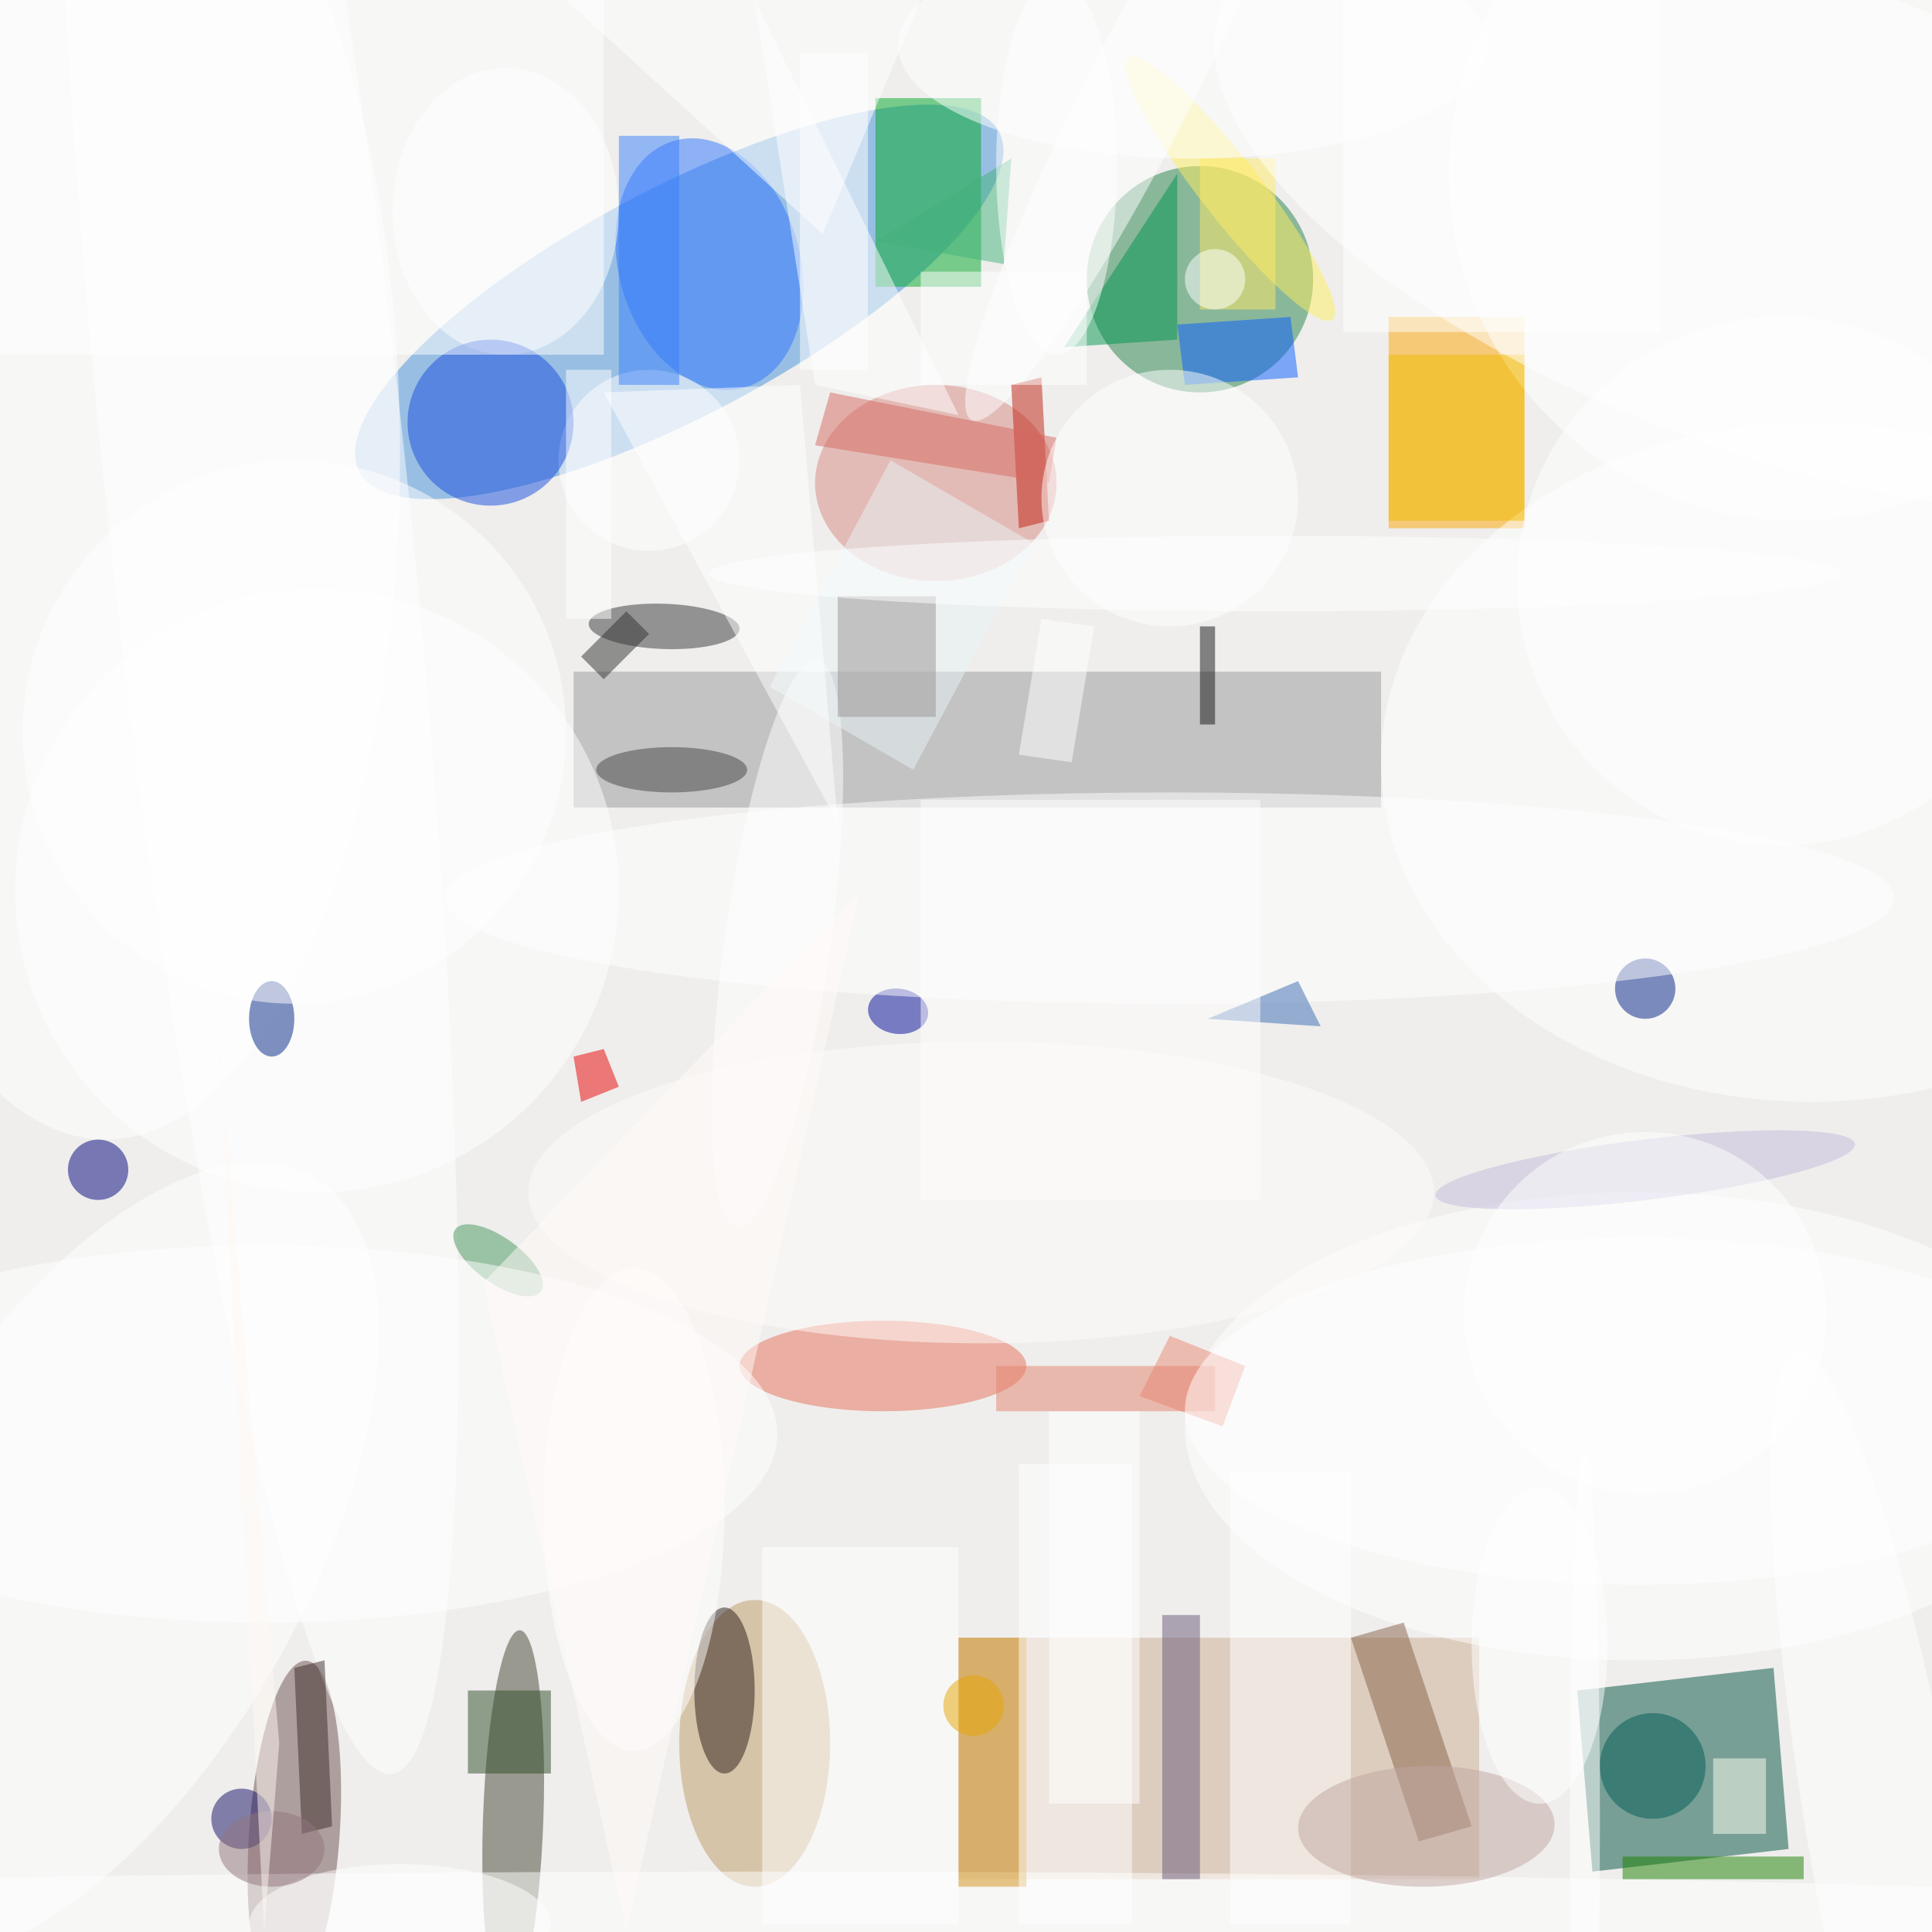 <?xml version="1.0" standalone="no"?>
<svg xmlns="http://www.w3.org/2000/svg" version="1.2" baseProfile="tiny" width="256" height="256" viewBox="0 0 256 256">
<rect x="0" y="0" width="256" height="256" id="0" fill="rgb(239,238,237)" fill-opacity="1" />
<g transform="translate(90 40) rotate(62) scale(15 48)"><ellipse cx="0" cy="0" rx="1" ry="1" id="1" fill="rgb(66,144,217)" fill-opacity="0.502" /></g>
<polygon points="235,221 237,245 211,248 209,224" id="2" fill="rgb(0,81,63)" fill-opacity="0.502"/>
<rect x="184" y="42" width="18" height="28" id="3" fill="rgb(251,163,0)" fill-opacity="0.502" />
<circle cx="159" cy="37" r="15" id="4" fill="rgb(37,128,73)" fill-opacity="0.502" />
<rect x="76" y="89" width="107" height="18" id="5" fill="rgb(150,151,152)" fill-opacity="0.502" />
<rect x="127" y="217" width="69" height="32" id="6" fill="rgb(203,172,145)" fill-opacity="0.502" />
<g transform="translate(68 241) rotate(182) scale(4 25)"><ellipse cx="0" cy="0" rx="1" ry="1" id="7" fill="rgb(69,68,50)" fill-opacity="0.502" /></g>
<g transform="translate(39 243) rotate(94) scale(23 6)"><ellipse cx="0" cy="0" rx="1" ry="1" id="8" fill="rgb(108,81,79)" fill-opacity="0.502" /></g>
<ellipse cx="100" cy="231" rx="10" ry="19" id="9" fill="rgb(189,153,103)" fill-opacity="0.502" />
<g transform="translate(34 65) rotate(264) scale(171 20)"><ellipse cx="0" cy="0" rx="1" ry="1" id="10" fill="rgb(255,255,255)" fill-opacity="0.502" /></g>
<circle cx="238" cy="23" r="46" id="11" fill="rgb(255,255,255)" fill-opacity="0.502" />
<ellipse cx="117" cy="181" rx="19" ry="6" id="12" fill="rgb(230,110,88)" fill-opacity="0.502" />
<rect x="116" y="13" width="14" height="25" id="13" fill="rgb(1,167,41)" fill-opacity="0.502" />
<ellipse cx="124" cy="64" rx="16" ry="13" id="14" fill="rgb(216,135,128)" fill-opacity="0.502" />
<g transform="translate(94 35) rotate(344) scale(12 17)"><ellipse cx="0" cy="0" rx="1" ry="1" id="15" fill="rgb(46,117,255)" fill-opacity="0.502" /></g>
<ellipse cx="67" cy="28" rx="15" ry="19" id="16" fill="rgb(255,255,255)" fill-opacity="0.502" />
<polygon points="100,0 127,55 108,51" id="17" fill="rgb(255,255,255)" fill-opacity="0.502" />
<ellipse cx="101" cy="255" rx="221" ry="7" id="18" fill="rgb(255,255,255)" fill-opacity="0.502" />
<rect x="127" y="217" width="9" height="33" id="19" fill="rgb(209,146,22)" fill-opacity="0.502" />
<rect x="135" y="194" width="15" height="61" id="20" fill="rgb(255,255,255)" fill-opacity="0.502" />
<ellipse cx="240" cy="101" rx="57" ry="45" id="21" fill="rgb(255,255,255)" fill-opacity="0.502" />
<ellipse cx="14" cy="60" rx="39" ry="91" id="22" fill="rgb(255,255,255)" fill-opacity="0.502" />
<ellipse cx="217" cy="189" rx="60" ry="31" id="23" fill="rgb(255,255,255)" fill-opacity="0.502" />
<g transform="translate(12 207) rotate(120) scale(59 28)"><ellipse cx="0" cy="0" rx="1" ry="1" id="24" fill="rgb(255,255,255)" fill-opacity="0.502" /></g>
<rect x="101" y="205" width="26" height="50" id="25" fill="rgb(255,255,255)" fill-opacity="0.502" />
<g transform="translate(163 25) rotate(52) scale(22 4)"><ellipse cx="0" cy="0" rx="1" ry="1" id="26" fill="rgb(255,238,95)" fill-opacity="0.502" /></g>
<g transform="translate(119 134) rotate(187) scale(4 3)"><ellipse cx="0" cy="0" rx="1" ry="1" id="27" fill="rgb(0,8,152)" fill-opacity="0.502" /></g>
<g transform="translate(88 83) rotate(2) scale(10 3)"><ellipse cx="0" cy="0" rx="1" ry="1" id="28" fill="rgb(53,54,55)" fill-opacity="0.502" /></g>
<ellipse cx="96" cy="224" rx="4" ry="11" id="29" fill="rgb(42,27,22)" fill-opacity="0.502" />
<ellipse cx="158" cy="6" rx="39" ry="15" id="30" fill="rgb(255,255,255)" fill-opacity="0.502" />
<circle cx="86" cy="61" r="12" id="31" fill="rgb(255,255,255)" fill-opacity="0.502" />
<g transform="translate(103 125) rotate(188) scale(7 38)"><ellipse cx="0" cy="0" rx="1" ry="1" id="32" fill="rgb(255,255,255)" fill-opacity="0.502" /></g>
<polygon points="171,42 172,50 157,51 156,43" id="33" fill="rgb(8,92,255)" fill-opacity="0.502"/>
<polygon points="77,146 76,140 80,139 82,144" id="34" fill="rgb(231,0,0)" fill-opacity="0.502"/>
<circle cx="65" cy="56" r="11" id="35" fill="rgb(23,76,220)" fill-opacity="0.502" />
<rect x="215" y="246" width="24" height="3" id="36" fill="rgb(26,127,1)" fill-opacity="0.502" />
<rect x="163" y="195" width="16" height="60" id="37" fill="rgb(255,255,255)" fill-opacity="0.502" />
<circle cx="32" cy="241" r="4" id="38" fill="rgb(18,14,102)" fill-opacity="0.502" />
<circle cx="218" cy="131" r="4" id="39" fill="rgb(0,31,132)" fill-opacity="0.502" />
<polygon points="151,185 155,177 165,181 162,189" id="40" fill="rgb(233,136,116)" fill-opacity="0.502"/>
<polygon points="137,72 121,102 102,91 118,61" id="41" fill="rgb(231,243,245)" fill-opacity="0.502"/>
<rect x="154" y="214" width="5" height="35" id="42" fill="rgb(104,88,120)" fill-opacity="0.502" />
<polygon points="188,244 179,217 186,215 195,242" id="43" fill="rgb(133,97,71)" fill-opacity="0.502"/>
<rect x="0" y="0" width="80" height="47" id="44" fill="rgb(255,255,255)" fill-opacity="0.502" />
<g transform="translate(189 242) rotate(359) scale(17 8)"><ellipse cx="0" cy="0" rx="1" ry="1" id="45" fill="rgb(192,166,159)" fill-opacity="0.502" /></g>
<ellipse cx="130" cy="158" rx="60" ry="20" id="46" fill="rgb(255,251,249)" fill-opacity="0.502" />
<circle cx="13" cy="155" r="4" id="47" fill="rgb(0,0,125)" fill-opacity="0.502" />
<ellipse cx="155" cy="119" rx="96" ry="14" id="48" fill="rgb(255,255,255)" fill-opacity="0.502" />
<polygon points="75,0 109,31 122,0" id="49" fill="rgb(255,255,255)" fill-opacity="0.502" />
<rect x="178" y="0" width="42" height="44" id="50" fill="rgb(255,255,255)" fill-opacity="0.502" />
<rect x="159" y="83" width="2" height="13" id="51" fill="rgb(19,19,20)" fill-opacity="0.502" />
<ellipse cx="84" cy="200" rx="12" ry="32" id="52" fill="rgb(255,255,255)" fill-opacity="0.502" />
<g transform="translate(66 167) rotate(126) scale(3 7)"><ellipse cx="0" cy="0" rx="1" ry="1" id="53" fill="rgb(70,149,93)" fill-opacity="0.502" /></g>
<rect x="111" y="79" width="13" height="16" id="54" fill="rgb(153,147,147)" fill-opacity="0.502" />
<g transform="translate(151 12) rotate(207) scale(7 49)"><ellipse cx="0" cy="0" rx="1" ry="1" id="55" fill="rgb(255,255,255)" fill-opacity="0.502" /></g>
<circle cx="42" cy="118" r="40" id="56" fill="rgb(255,255,255)" fill-opacity="0.502" />
<ellipse cx="204" cy="218" rx="9" ry="21" id="57" fill="rgb(255,255,255)" fill-opacity="0.502" />
<polygon points="139,69 135,70 134,51 138,50" id="58" fill="rgb(191,31,15)" fill-opacity="0.502"/>
<rect x="227" y="233" width="7" height="10" id="59" fill="rgb(255,255,242)" fill-opacity="0.502" />
<rect x="132" y="181" width="29" height="6" id="60" fill="rgb(228,130,109)" fill-opacity="0.502" />
<ellipse cx="36" cy="135" rx="3" ry="5" id="61" fill="rgb(0,36,129)" fill-opacity="0.502" />
<rect x="62" y="224" width="11" height="11" id="62" fill="rgb(47,76,40)" fill-opacity="0.502" />
<rect x="184" y="47" width="18" height="22" id="63" fill="rgb(242,187,0)" fill-opacity="0.502" />
<polygon points="108,59 110,52 140,58 139,64" id="64" fill="rgb(214,105,96)" fill-opacity="0.502"/>
<rect x="159" y="21" width="10" height="20" id="65" fill="rgb(255,233,103)" fill-opacity="0.502" />
<circle cx="236" cy="77" r="35" id="66" fill="rgb(255,255,255)" fill-opacity="0.502" />
<circle cx="155" cy="66" r="17" id="67" fill="rgb(255,255,255)" fill-opacity="0.502" />
<ellipse cx="89" cy="102" rx="10" ry="3" id="68" fill="rgb(69,69,69)" fill-opacity="0.502" />
<circle cx="219" cy="234" r="7" id="69" fill="rgb(0,90,86)" fill-opacity="0.502" />
<polygon points="135,100 138,82 145,83 142,101" id="70" fill="rgb(255,255,255)" fill-opacity="0.502"/>
<rect x="139" y="187" width="12" height="52" id="71" fill="rgb(255,255,255)" fill-opacity="0.502" />
<ellipse cx="35" cy="190" rx="68" ry="25" id="72" fill="rgb(255,255,255)" fill-opacity="0.502" />
<polygon points="134,21 116,32 133,35" id="73" fill="rgb(66,177,122)" fill-opacity="0.502" />
<polygon points="160,135 175,136 172,130" id="74" fill="rgb(56,107,177)" fill-opacity="0.502" />
<rect x="75" y="49" width="6" height="33" id="75" fill="rgb(255,255,255)" fill-opacity="0.502" />
<ellipse cx="53" cy="255" rx="20" ry="8" id="76" fill="rgb(255,255,255)" fill-opacity="0.502" />
<rect x="106" y="7" width="9" height="42" id="77" fill="rgb(255,255,255)" fill-opacity="0.502" />
<g transform="translate(235 28) rotate(200) scale(78 32)"><ellipse cx="0" cy="0" rx="1" ry="1" id="78" fill="rgb(255,255,255)" fill-opacity="0.502" /></g>
<polygon points="80,52 106,51 111,109" id="79" fill="rgb(255,255,255)" fill-opacity="0.502" />
<polygon points="44,242 40,243 39,221 43,220" id="80" fill="rgb(61,44,41)" fill-opacity="0.502"/>
<ellipse cx="210" cy="241" rx="2" ry="49" id="81" fill="rgb(255,255,255)" fill-opacity="0.502" />
<ellipse cx="217" cy="187" rx="60" ry="23" id="82" fill="rgb(255,255,255)" fill-opacity="0.502" />
<polygon points="156,23 156,45 141,46" id="83" fill="rgb(0,148,78)" fill-opacity="0.502" />
<rect x="82" y="18" width="8" height="33" id="84" fill="rgb(57,127,249)" fill-opacity="0.502" />
<polygon points="83,256 64,170 114,118" id="85" fill="rgb(255,249,247)" fill-opacity="0.502" />
<g transform="translate(250 246) rotate(350) scale(10 68)"><ellipse cx="0" cy="0" rx="1" ry="1" id="86" fill="rgb(255,255,255)" fill-opacity="0.502" /></g>
<ellipse cx="36" cy="245" rx="7" ry="5" id="87" fill="rgb(146,116,125)" fill-opacity="0.502" />
<circle cx="39" cy="97" r="36" id="88" fill="rgb(255,255,255)" fill-opacity="0.502" />
<circle cx="161" cy="37" r="4" id="89" fill="rgb(255,255,255)" fill-opacity="0.502" />
<ellipse cx="140" cy="22" rx="8" ry="25" id="90" fill="rgb(255,255,255)" fill-opacity="0.502" />
<ellipse cx="169" cy="76" rx="75" ry="5" id="91" fill="rgb(255,255,255)" fill-opacity="0.502" />
<circle cx="129" cy="226" r="4" id="92" fill="rgb(230,164,0)" fill-opacity="0.502" />
<g transform="translate(218 155) rotate(83) scale(4 28)"><ellipse cx="0" cy="0" rx="1" ry="1" id="93" fill="rgb(196,185,218)" fill-opacity="0.502" /></g>
<rect x="122" y="106" width="45" height="53" id="94" fill="rgb(255,253,253)" fill-opacity="0.502" />
<circle cx="218" cy="174" r="24" id="95" fill="rgb(255,255,254)" fill-opacity="0.502" />
<rect x="122" y="36" width="22" height="15" id="96" fill="rgb(255,255,255)" fill-opacity="0.502" />
<polygon points="29,138 37,231 35,256" id="97" fill="rgb(255,247,241)" fill-opacity="0.502" />
<polygon points="80,90 77,87 83,81 86,84" id="98" fill="rgb(48,48,49)" fill-opacity="0.502"/>
</svg>